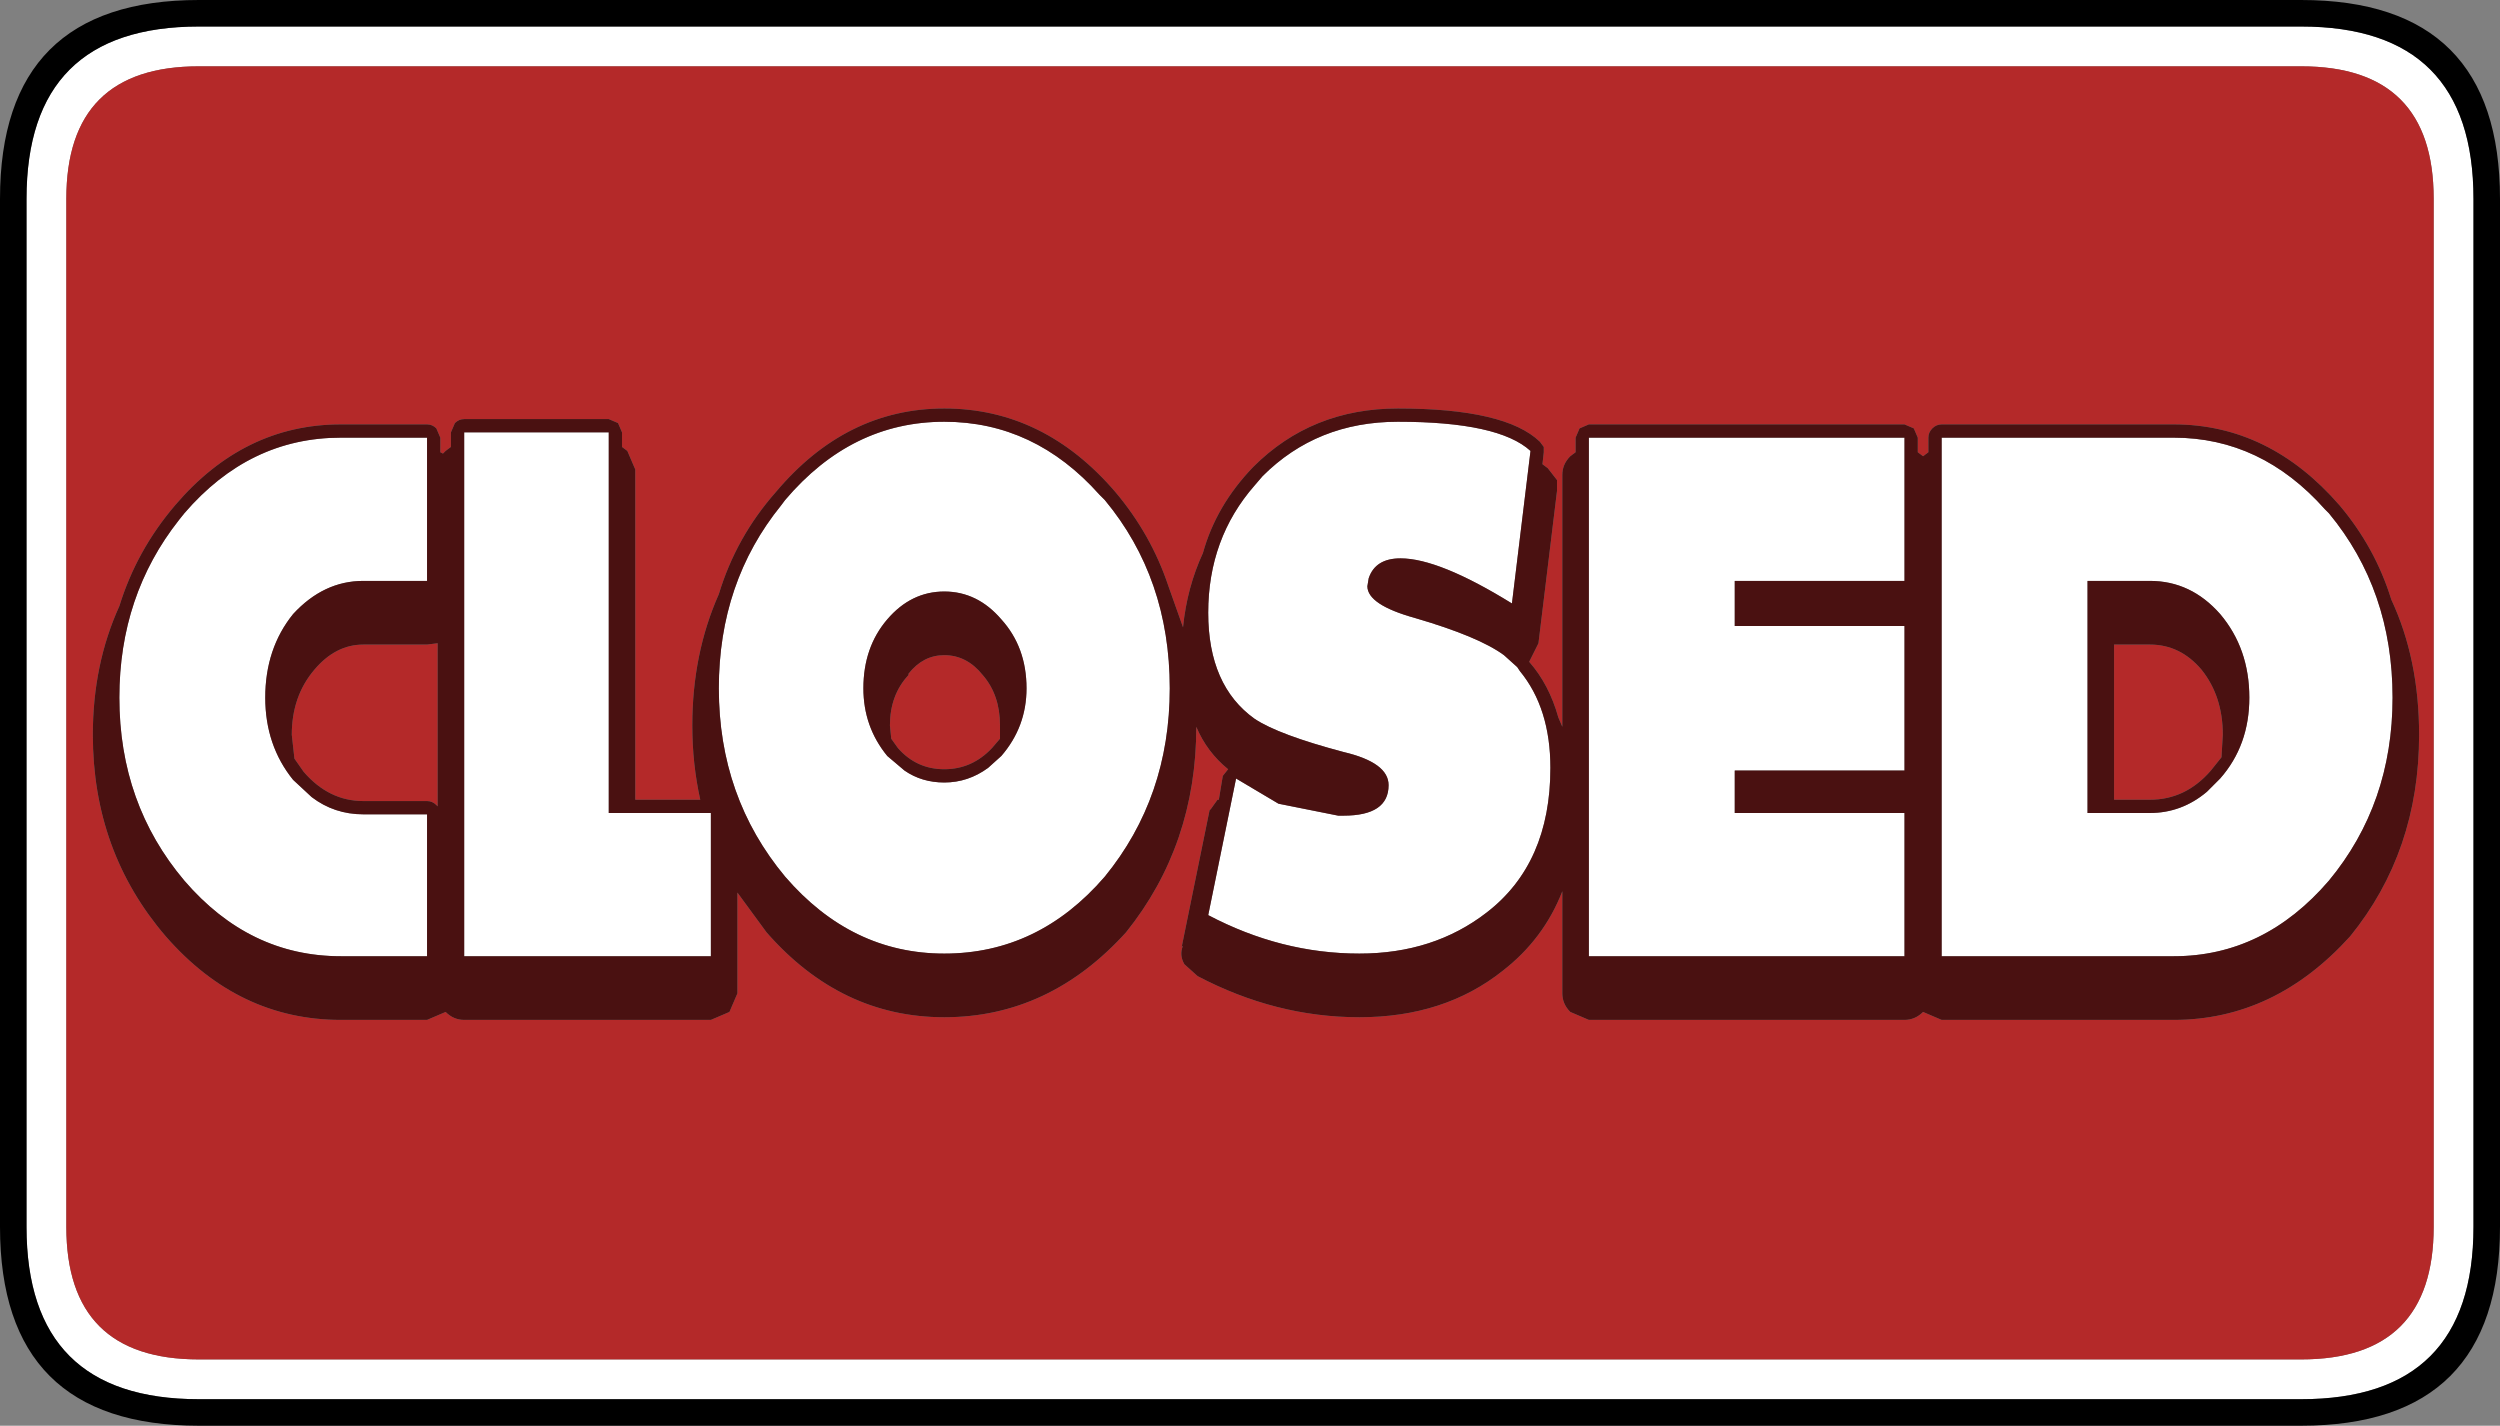 <?xml version="1.0" encoding="UTF-8" standalone="no"?>
<svg xmlns:ffdec="https://www.free-decompiler.com/flash" xmlns:xlink="http://www.w3.org/1999/xlink" ffdec:objectType="shape" height="53.75px" width="94.25px" xmlns="http://www.w3.org/2000/svg">
  <rect width="100%" height="100%" fill="#808080" stroke="none"/>
  <g transform="matrix(1.0, 0.0, 0.0, 1.0, 0.0, 0.0)">
    <path d="M86.75 2.5 L7.5 2.5 Q2.5 2.5 2.5 7.5 L2.5 46.25 Q2.5 51.25 7.5 51.25 L86.75 51.25 Q91.75 51.25 91.75 46.25 L91.75 7.5 Q91.75 2.5 86.75 2.5 M93.25 7.5 L93.25 46.25 Q93.25 52.75 86.75 52.75 L7.5 52.75 Q1.0 52.75 1.0 46.25 L1.0 7.5 Q1.0 1.0 7.5 1.0 L86.75 1.0 Q93.25 1.0 93.25 7.5 M81.05 21.9 L78.7 21.9 78.7 30.65 81.05 30.65 Q82.25 30.65 83.2 29.85 L83.7 29.35 Q84.8 28.1 84.8 26.3 84.8 24.45 83.7 23.15 82.6 21.9 81.05 21.9 M87.8 19.35 Q90.2 22.25 90.2 26.3 90.2 30.3 87.8 33.2 85.35 36.05 81.95 36.05 L73.2 36.05 73.2 16.5 81.95 16.5 Q85.25 16.5 87.65 19.2 L87.8 19.35 M65.4 23.6 L71.8 23.6 71.8 29.05 65.4 29.05 65.4 30.65 71.8 30.65 71.8 36.05 59.9 36.05 59.9 16.5 71.8 16.5 71.8 21.9 65.4 21.9 65.4 23.6 M47.6 17.95 Q49.65 15.9 52.7 15.9 56.5 15.9 57.7 17.0 L57.0 22.75 Q54.25 21.05 52.8 21.05 51.85 21.05 51.6 21.8 L51.55 22.1 Q51.55 22.8 53.35 23.3 55.75 24.0 56.7 24.7 L57.2 25.15 57.3 25.3 Q58.45 26.7 58.45 28.95 58.45 32.55 56.05 34.4 54.05 35.95 51.25 35.95 48.3 35.95 45.55 34.5 L46.6 29.35 48.2 30.3 50.45 30.75 50.65 30.75 Q52.35 30.75 52.35 29.6 52.35 28.75 50.65 28.35 48.2 27.7 47.3 27.1 45.55 25.85 45.55 23.1 45.55 20.3 47.3 18.3 L47.6 17.95 M41.65 18.85 Q44.1 21.8 44.1 25.95 44.1 30.05 41.65 33.05 39.15 35.95 35.6 35.95 32.1 35.95 29.6 33.05 27.1 30.05 27.1 25.95 27.1 21.95 29.45 19.05 L29.6 18.85 Q32.1 15.9 35.6 15.9 39.0 15.9 41.45 18.65 L41.65 18.85 M33.45 23.35 Q32.55 24.4 32.55 25.95 32.55 27.4 33.45 28.5 L34.1 29.05 Q34.75 29.5 35.6 29.5 36.5 29.5 37.25 28.95 L37.75 28.5 Q38.7 27.4 38.7 25.95 38.7 24.4 37.75 23.35 36.85 22.3 35.6 22.3 34.35 22.3 33.45 23.35 M6.95 19.35 Q9.4 16.5 12.85 16.5 L16.1 16.5 16.1 21.9 13.7 21.9 Q12.2 21.9 11.05 23.15 10.0 24.45 10.0 26.3 10.0 28.1 11.05 29.4 L11.75 30.05 Q12.6 30.7 13.7 30.7 L16.1 30.7 16.1 36.05 12.85 36.05 Q9.4 36.05 6.95 33.2 4.5 30.3 4.5 26.3 4.5 22.45 6.75 19.6 L6.95 19.35 M26.8 30.65 L26.8 36.05 17.5 36.05 17.5 16.3 22.95 16.3 22.95 30.65 26.8 30.65" fill="#ffffff" fill-rule="evenodd" stroke="none"/>
    <path d="M93.25 7.5 Q93.25 1.0 86.75 1.0 L7.5 1.0 Q1.0 1.0 1.0 7.5 L1.0 46.25 Q1.0 52.75 7.5 52.75 L86.75 52.75 Q93.25 52.75 93.25 46.25 L93.25 7.5 M86.75 0.0 Q94.25 0.0 94.25 7.5 L94.25 46.25 Q94.25 53.75 86.75 53.75 L7.5 53.75 Q0.0 53.75 0.0 46.25 L0.0 7.5 Q0.0 0.0 7.5 0.0 L86.75 0.0" fill="#000000" fill-rule="evenodd" stroke="none"/>
    <path d="M86.75 2.5 Q91.75 2.5 91.75 7.5 L91.75 46.25 Q91.75 51.25 86.75 51.25 L7.5 51.25 Q2.5 51.25 2.5 46.25 L2.5 7.5 Q2.5 2.5 7.5 2.5 L86.75 2.5 M81.95 16.0 L73.2 16.0 Q73.0 16.0 72.85 16.15 72.7 16.3 72.7 16.5 L72.7 17.05 72.5 17.2 72.3 17.05 72.3 16.5 72.15 16.15 71.8 16.0 59.9 16.0 59.55 16.15 59.4 16.5 59.4 17.05 59.2 17.2 Q58.9 17.5 58.9 17.9 L58.9 27.4 58.75 27.05 Q58.4 25.8 57.65 24.95 L58.0 24.25 58.7 18.5 58.7 18.45 58.7 18.25 58.7 18.1 58.35 17.65 58.15 17.5 58.2 17.05 58.2 16.85 58.05 16.65 Q56.75 15.4 52.7 15.4 49.45 15.4 47.25 17.6 45.85 19.05 45.35 20.85 44.75 22.15 44.6 23.65 L44.05 22.1 Q43.4 20.15 42.05 18.55 39.35 15.4 35.6 15.4 31.9 15.4 29.25 18.55 27.75 20.25 27.1 22.4 26.1 24.65 26.1 27.35 26.1 28.8 26.4 30.15 L23.95 30.15 23.95 17.7 23.65 17.0 23.45 16.85 23.45 16.3 23.3 15.95 22.95 15.8 17.5 15.8 Q17.3 15.8 17.15 15.95 L17.0 16.3 17.0 16.85 16.8 17.0 16.7 17.1 16.6 17.05 16.6 16.5 16.45 16.15 Q16.3 16.0 16.1 16.0 L12.85 16.0 Q9.2 16.0 6.6 19.05 5.15 20.75 4.5 22.85 3.5 25.05 3.5 27.7 3.5 32.1 6.25 35.3 9.0 38.45 12.85 38.45 L16.1 38.45 16.8 38.15 Q17.1 38.45 17.5 38.45 L26.8 38.45 27.5 38.15 27.8 37.45 27.8 33.65 28.9 35.15 Q31.7 38.35 35.6 38.35 39.55 38.35 42.45 35.15 45.1 31.85 45.1 27.4 45.5 28.35 46.3 29.0 L46.1 29.25 45.95 30.15 45.9 30.15 45.65 30.5 45.6 30.55 44.55 35.7 44.6 35.65 Q44.45 36.0 44.65 36.35 L45.15 36.8 Q48.1 38.35 51.25 38.35 54.45 38.35 56.65 36.6 58.2 35.4 58.9 33.6 L58.9 37.45 Q58.9 37.85 59.2 38.15 L59.9 38.45 71.8 38.45 Q72.2 38.45 72.5 38.15 L73.2 38.45 81.95 38.45 Q85.75 38.45 88.6 35.3 91.2 32.1 91.2 27.7 91.2 24.85 90.15 22.6 89.55 20.65 88.2 19.05 85.55 16.0 81.95 16.0 M83.8 27.7 L83.75 28.55 83.35 29.05 Q82.4 30.15 81.05 30.15 L79.7 30.15 79.7 24.3 81.05 24.3 Q82.2 24.3 83.0 25.25 83.8 26.25 83.8 27.7 M16.5 24.25 L16.5 30.4 16.45 30.35 Q16.3 30.2 16.1 30.2 L13.7 30.2 Q12.4 30.2 11.45 29.1 L11.1 28.6 11.0 27.7 Q11.0 26.25 11.85 25.25 12.65 24.3 13.7 24.3 L16.1 24.3 16.5 24.25 M35.6 29.0 Q34.55 29.0 33.85 28.2 L33.6 27.85 33.55 27.35 Q33.55 26.2 34.25 25.45 L34.25 25.4 Q34.8 24.7 35.6 24.7 36.45 24.7 37.05 25.45 37.7 26.2 37.7 27.35 L37.7 27.85 37.4 28.2 Q36.65 29.0 35.6 29.0" fill="#b42929" fill-rule="evenodd" stroke="none"/>
    <path d="M81.95 16.0 Q85.55 16.0 88.2 19.05 89.55 20.65 90.15 22.6 91.2 24.85 91.2 27.7 91.2 32.1 88.6 35.3 85.75 38.45 81.95 38.45 L73.2 38.45 72.5 38.15 Q72.2 38.45 71.8 38.45 L59.9 38.45 59.2 38.15 Q58.9 37.85 58.9 37.45 L58.9 33.6 Q58.2 35.4 56.65 36.6 54.45 38.35 51.25 38.35 48.1 38.35 45.15 36.8 L44.65 36.35 Q44.45 36.0 44.6 35.65 L44.55 35.7 45.6 30.55 45.65 30.5 45.9 30.15 45.95 30.15 46.1 29.25 46.3 29.0 Q45.5 28.35 45.1 27.4 45.1 31.85 42.45 35.15 39.55 38.35 35.6 38.35 31.7 38.35 28.9 35.15 L27.8 33.65 27.8 37.45 27.5 38.15 26.8 38.45 17.5 38.45 Q17.1 38.45 16.8 38.15 L16.1 38.45 12.85 38.45 Q9.0 38.45 6.25 35.3 3.5 32.1 3.5 27.7 3.5 25.05 4.5 22.85 5.15 20.75 6.6 19.05 9.2 16.0 12.85 16.0 L16.1 16.0 Q16.3 16.0 16.45 16.15 L16.6 16.5 16.6 17.05 16.7 17.1 16.8 17.0 17.0 16.85 17.0 16.3 17.15 15.95 Q17.3 15.8 17.5 15.8 L22.95 15.8 23.3 15.95 23.45 16.3 23.45 16.85 23.65 17.0 23.95 17.7 23.95 30.15 26.4 30.15 Q26.1 28.8 26.1 27.35 26.1 24.65 27.1 22.4 27.75 20.25 29.25 18.55 31.9 15.4 35.6 15.4 39.35 15.4 42.05 18.55 43.4 20.15 44.05 22.1 L44.6 23.65 Q44.75 22.15 45.35 20.85 45.85 19.05 47.25 17.6 49.45 15.4 52.7 15.4 56.75 15.4 58.05 16.65 L58.2 16.85 58.2 17.05 58.15 17.5 58.35 17.65 58.7 18.1 58.7 18.25 58.7 18.45 58.7 18.5 58.0 24.25 57.65 24.95 Q58.4 25.8 58.75 27.05 L58.9 27.4 58.9 17.9 Q58.9 17.5 59.2 17.2 L59.4 17.05 59.4 16.5 59.55 16.15 59.9 16.0 71.8 16.0 72.15 16.15 72.3 16.5 72.3 17.05 72.5 17.2 72.7 17.05 72.7 16.5 Q72.7 16.3 72.85 16.15 73.0 16.0 73.2 16.0 L81.95 16.0 M87.8 19.35 L87.65 19.2 Q85.25 16.5 81.95 16.5 L73.2 16.5 73.2 36.05 81.95 36.05 Q85.35 36.05 87.8 33.2 90.2 30.3 90.2 26.3 90.2 22.25 87.8 19.35 M81.05 21.9 Q82.6 21.9 83.7 23.15 84.8 24.45 84.8 26.3 84.8 28.1 83.7 29.35 L83.2 29.85 Q82.25 30.65 81.05 30.65 L78.7 30.65 78.7 21.9 81.05 21.9 M83.8 27.7 Q83.8 26.25 83.0 25.25 82.2 24.3 81.05 24.3 L79.7 24.3 79.7 30.15 81.05 30.15 Q82.4 30.15 83.35 29.05 L83.75 28.55 83.8 27.7 M6.95 19.35 L6.75 19.6 Q4.5 22.45 4.5 26.3 4.5 30.3 6.95 33.2 9.4 36.05 12.85 36.05 L16.1 36.05 16.1 30.7 13.7 30.7 Q12.6 30.7 11.75 30.05 L11.05 29.4 Q10.0 28.1 10.0 26.3 10.0 24.45 11.05 23.15 12.2 21.9 13.7 21.9 L16.1 21.9 16.1 16.5 12.85 16.5 Q9.4 16.5 6.95 19.35 M33.45 23.35 Q34.35 22.3 35.6 22.3 36.85 22.3 37.75 23.35 38.7 24.4 38.7 25.95 38.7 27.4 37.75 28.5 L37.25 28.95 Q36.5 29.5 35.6 29.5 34.75 29.5 34.1 29.05 L33.45 28.5 Q32.55 27.4 32.55 25.95 32.55 24.4 33.45 23.35 M41.65 18.85 L41.45 18.65 Q39.0 15.9 35.6 15.9 32.1 15.9 29.6 18.85 L29.45 19.05 Q27.1 21.95 27.1 25.95 27.1 30.05 29.6 33.05 32.1 35.95 35.6 35.95 39.15 35.95 41.65 33.05 44.1 30.05 44.1 25.95 44.1 21.8 41.65 18.85 M47.6 17.95 L47.3 18.3 Q45.55 20.3 45.55 23.1 45.55 25.85 47.3 27.1 48.2 27.7 50.65 28.35 52.35 28.75 52.35 29.6 52.35 30.75 50.65 30.75 L50.45 30.75 48.2 30.3 46.6 29.35 45.55 34.5 Q48.3 35.95 51.25 35.95 54.05 35.95 56.05 34.4 58.45 32.55 58.45 28.95 58.45 26.7 57.3 25.3 L57.2 25.15 56.7 24.7 Q55.75 24.0 53.35 23.3 51.55 22.8 51.55 22.1 L51.6 21.8 Q51.85 21.05 52.8 21.05 54.25 21.05 57.0 22.75 L57.7 17.0 Q56.5 15.9 52.7 15.9 49.65 15.9 47.6 17.95 M65.4 23.6 L65.4 21.9 71.8 21.9 71.8 16.5 59.9 16.5 59.9 36.05 71.8 36.05 71.8 30.65 65.4 30.65 65.4 29.05 71.8 29.05 71.8 23.6 65.4 23.6 M35.6 29.0 Q36.65 29.0 37.4 28.2 L37.7 27.85 37.7 27.35 Q37.7 26.2 37.05 25.45 36.45 24.7 35.6 24.7 34.8 24.7 34.25 25.4 L34.25 25.45 Q33.55 26.2 33.55 27.35 L33.6 27.85 33.85 28.2 Q34.55 29.0 35.6 29.0 M16.5 24.25 L16.1 24.3 13.7 24.3 Q12.65 24.3 11.85 25.25 11.0 26.25 11.0 27.7 L11.1 28.6 11.45 29.1 Q12.4 30.2 13.7 30.2 L16.1 30.2 Q16.3 30.2 16.45 30.35 L16.5 30.4 16.5 24.25 M26.8 30.65 L22.95 30.65 22.95 16.3 17.5 16.3 17.5 36.05 26.8 36.05 26.8 30.65" fill="#4a1111" fill-rule="evenodd" stroke="none"/>
  </g>
</svg>
